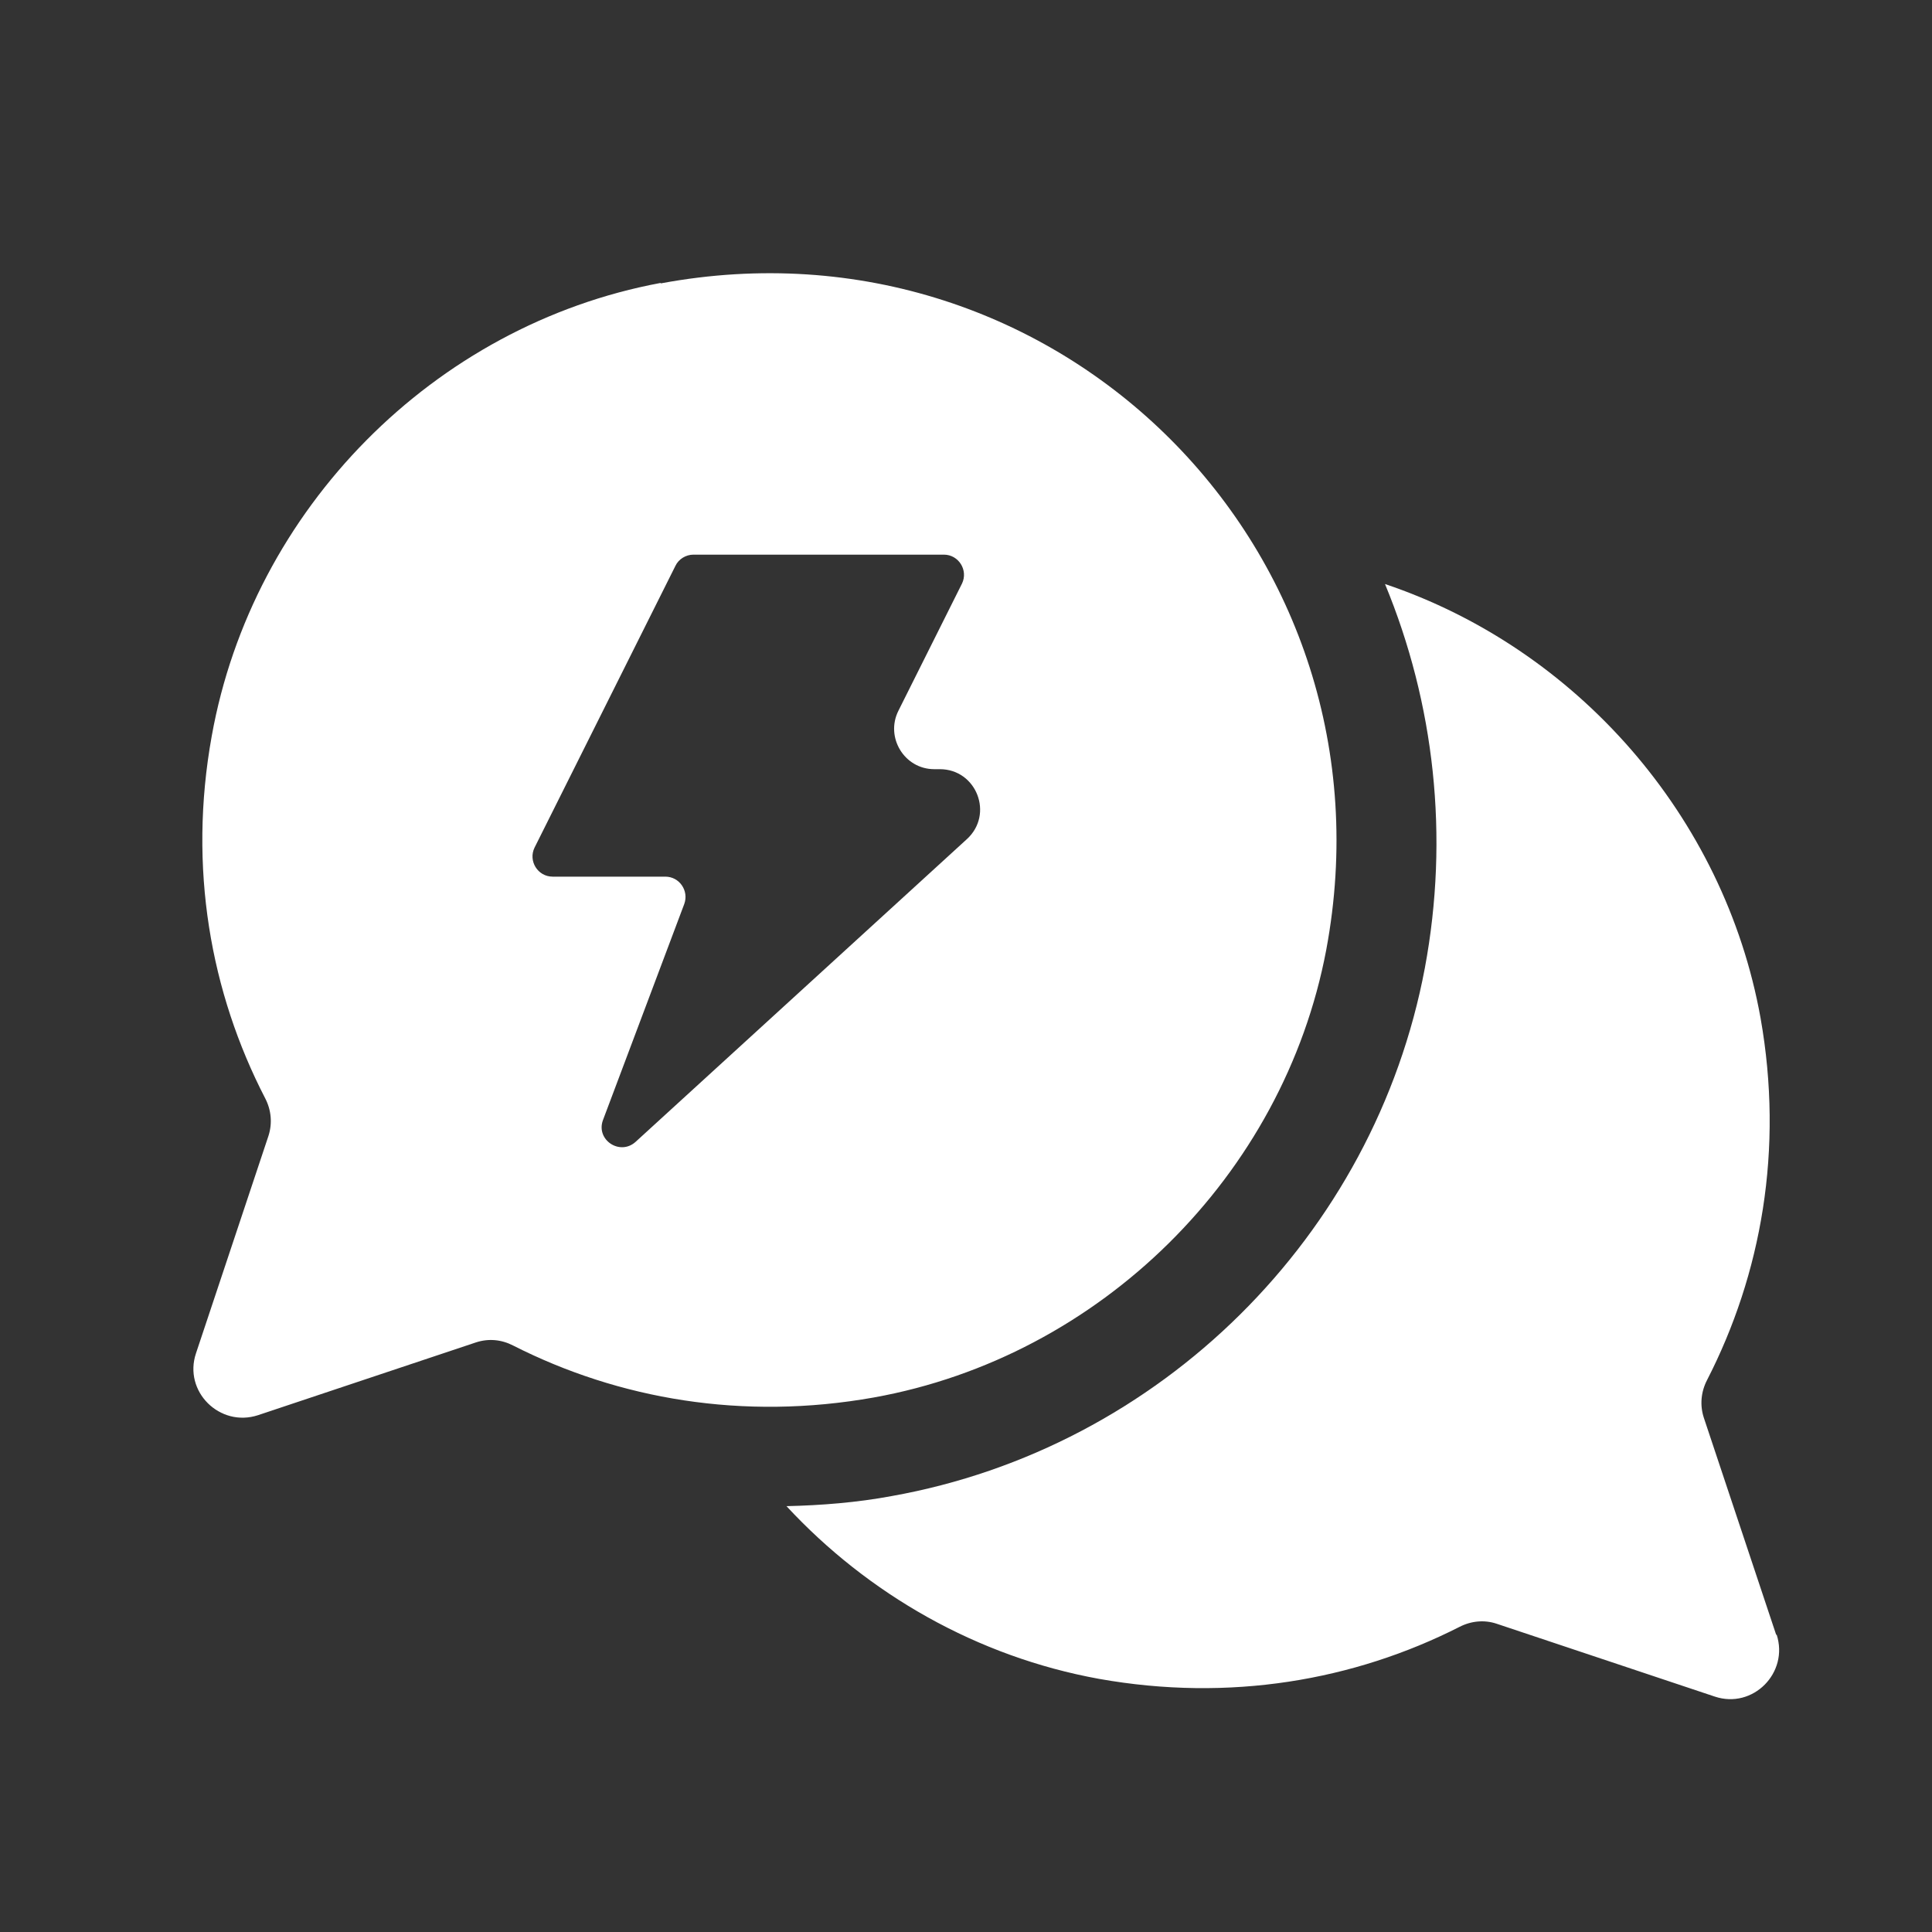 <svg width="48" height="48" viewBox="0 0 48 48" fill="none" xmlns="http://www.w3.org/2000/svg">
<rect x="0" y="0" width="48" height="48" fill="#333333" stroke="none"/>
<path d="M44.13 40.62L42.33 35.22C42.23 34.91 42.26 34.58 42.41 34.29C43.76 31.66 44.32 28.56 43.74 25.29C42.84 20.28 39.17 16.11 34.41 14.51C35.64 17.48 36.01 20.78 35.4 24.05C34.15 30.7 28.83 35.98 22.15 37.17C21.29 37.33 20.41 37.4 19.54 37.42C21.57 39.61 24.28 41.16 27.3 41.71C30.55 42.29 33.64 41.75 36.26 40.42C36.55 40.27 36.88 40.24 37.18 40.34L42.6 42.15C43.55 42.47 44.45 41.56 44.14 40.61L44.13 40.62Z" fill="white"/>
<path d="M16.41 7.03C10.78 8.08 6.27 12.65 5.26 18.29C4.67 21.56 5.23 24.66 6.59 27.29C6.74 27.58 6.77 27.91 6.67 28.22L4.87 33.62C4.55 34.57 5.46 35.47 6.41 35.16L11.83 33.35C12.14 33.25 12.46 33.28 12.75 33.43C15.37 34.76 18.46 35.3 21.71 34.72C27.33 33.71 31.89 29.21 32.95 23.6C34.8 13.71 26.31 5.2 16.42 7.04L16.41 7.03ZM24.02 20.85L15.79 28.37C15.4 28.72 14.8 28.32 14.98 27.83L17 22.46C17.12 22.13 16.88 21.78 16.53 21.78H13.73C13.36 21.78 13.12 21.39 13.28 21.06L16.78 14.06C16.86 13.89 17.04 13.78 17.23 13.78H23.45C23.82 13.78 24.06 14.17 23.9 14.5L22.32 17.66C21.99 18.32 22.47 19.11 23.21 19.11H23.35C24.26 19.11 24.7 20.23 24.02 20.85Z" fill="white"/>
</svg>
